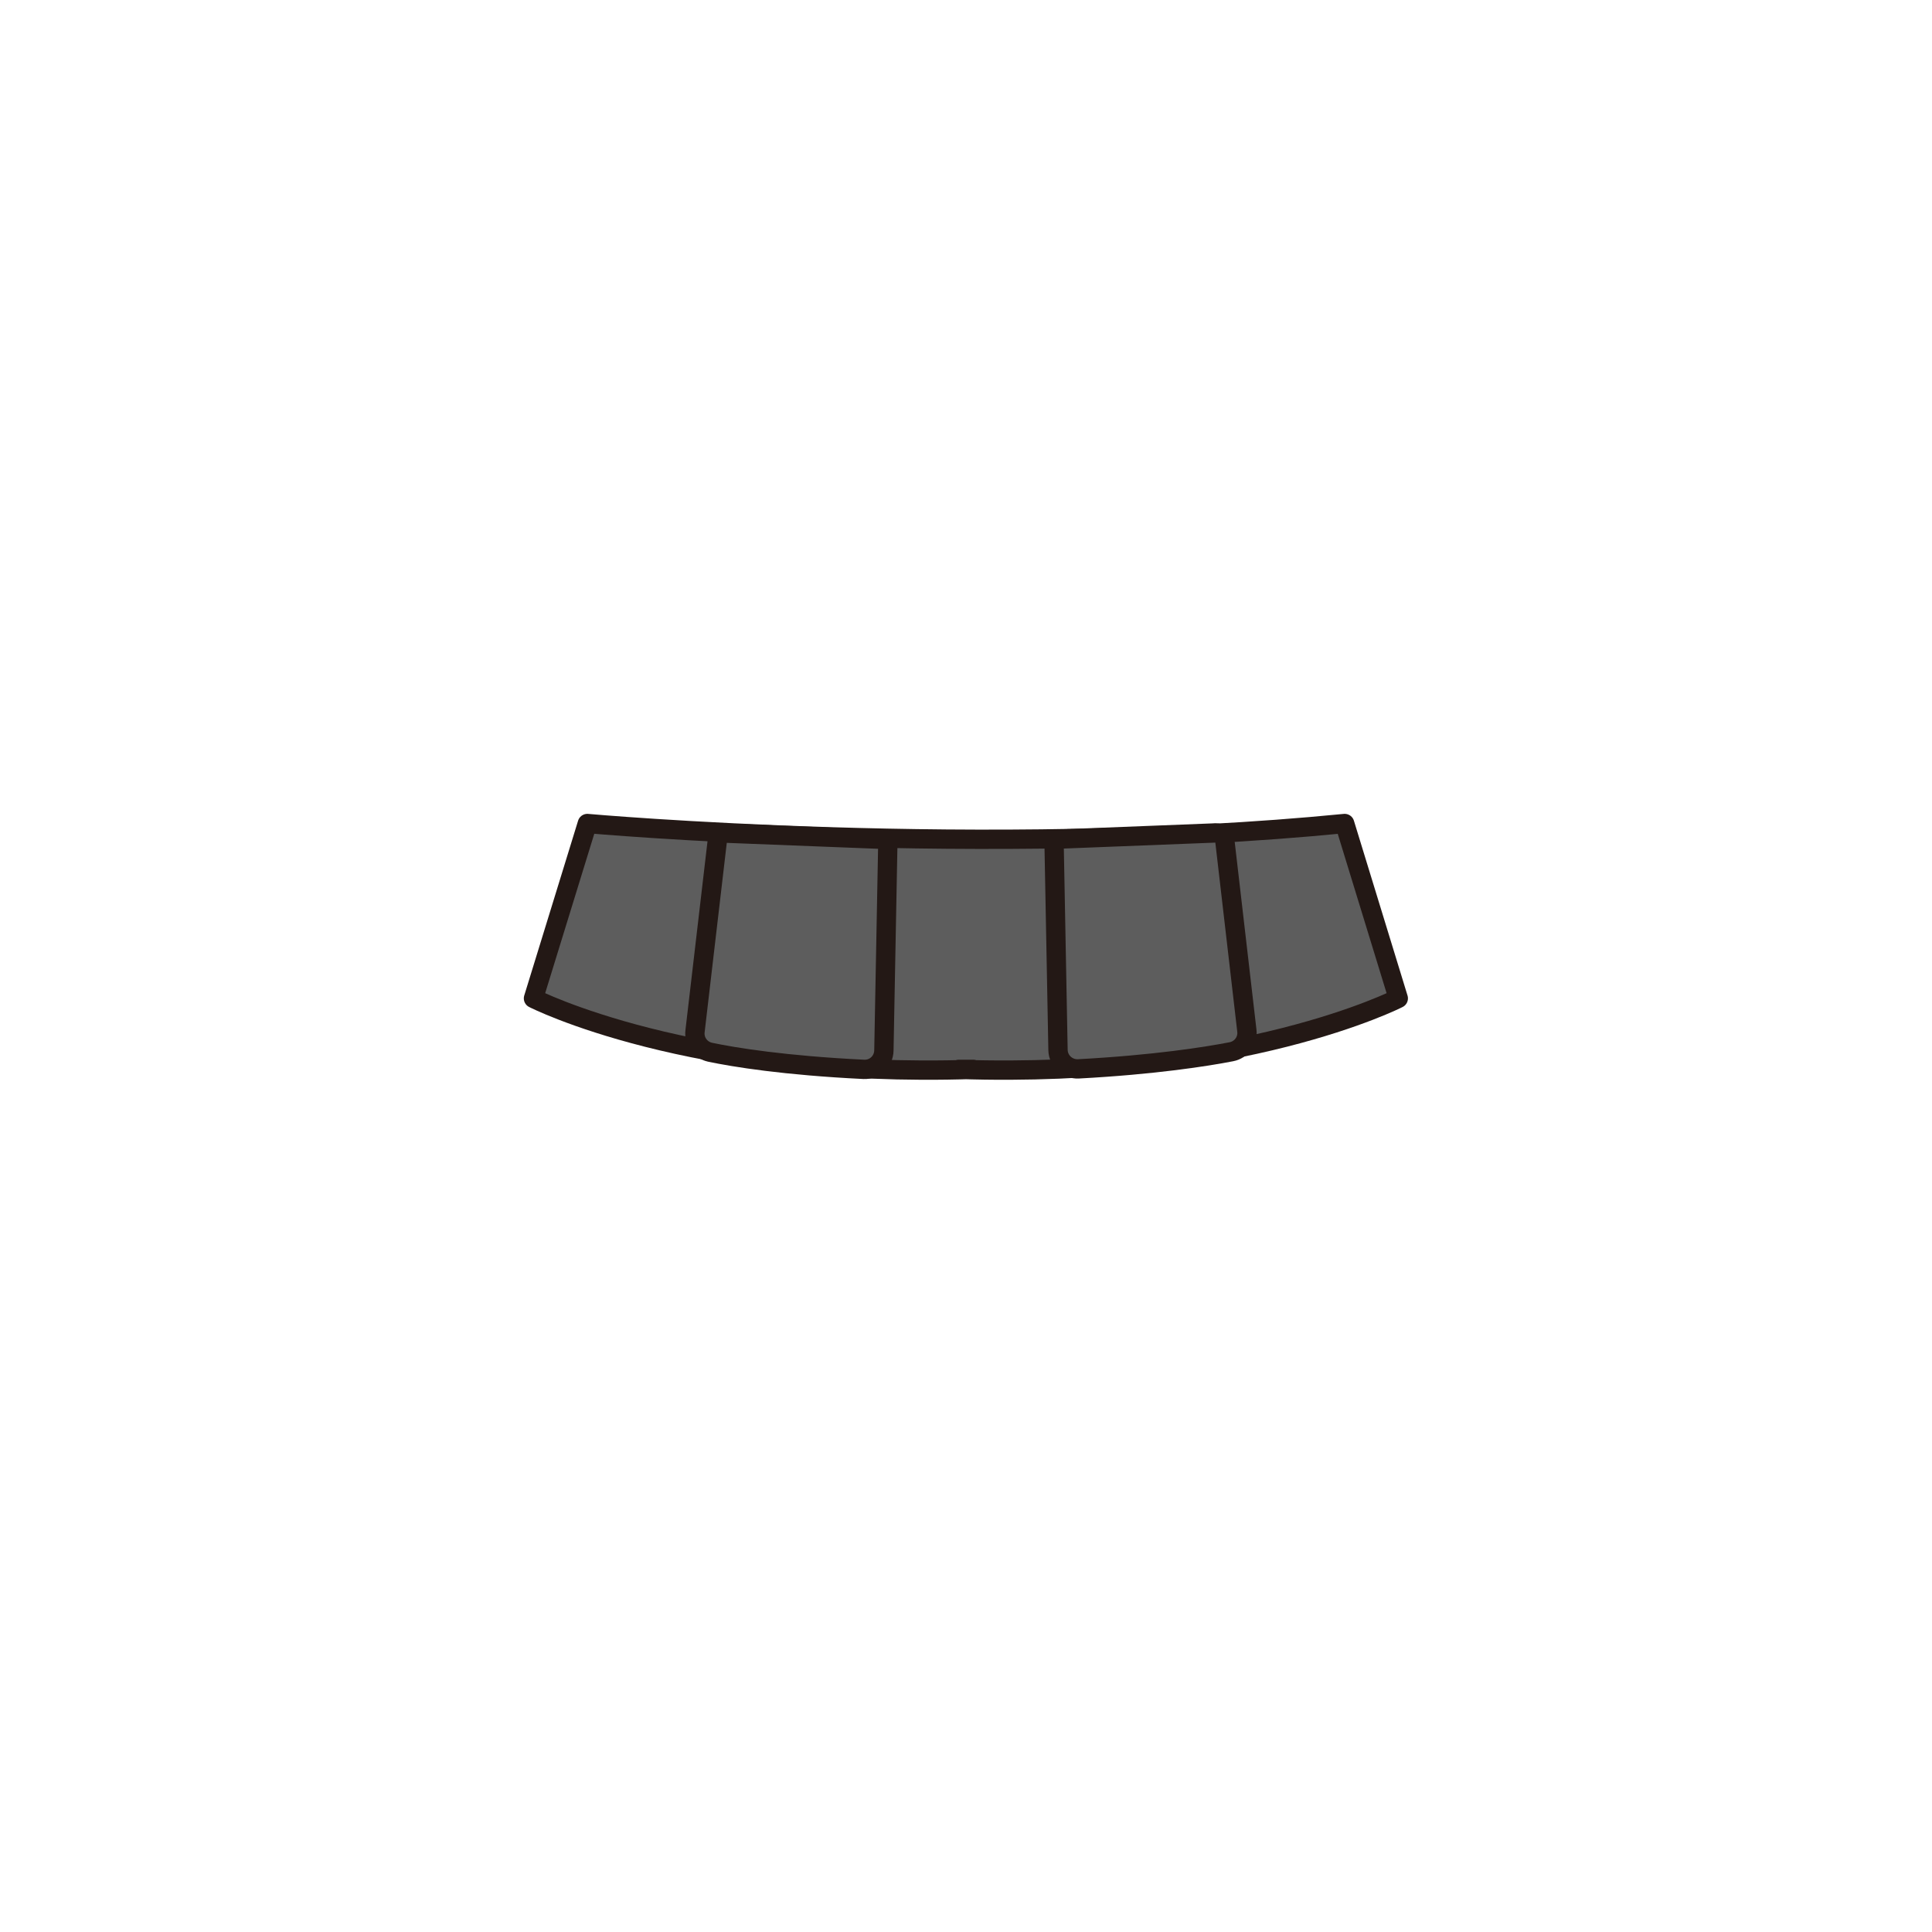 <?xml version="1.0" encoding="utf-8"?>
<!-- Generator: Adobe Illustrator 27.7.0, SVG Export Plug-In . SVG Version: 6.00 Build 0)  -->
<svg version="1.1" id="레이어_1" xmlns="http://www.w3.org/2000/svg" xmlns:xlink="http://www.w3.org/1999/xlink" x="0px"
	 y="0px" viewBox="0 0 800 800" style="enable-background:new 0 0 800 800;" xml:space="preserve">
<style type="text/css">
	.st0{fill:#5D5D5D;stroke:#231815;stroke-width:8;stroke-linecap:round;stroke-linejoin:round;stroke-miterlimit:10;}
	.st1{display:none;}
	
		.st2{display:inline;fill:#5D5D5D;stroke:#231815;stroke-width:8;stroke-linecap:round;stroke-linejoin:round;stroke-miterlimit:10;}
	.st3{display:inline;}
	.st4{fill:#5D5D5D;}
</style>
<g id="하의">
	<g id="치마">
		<path class="st0" d="M397,442.8C514,446.7,579,413.4,579,413.4L556.8,341c-149.5,14.7-313.6,0-313.6,0l-22.3,72.4
			c0,0,65,33.3,182.1,29.4L397,442.8L397,442.8z"/>
		<path class="st0" d="M297,348.3l-9.2,78.7c-0.5,4.1,2.2,7.8,6.2,8.7c10,2.1,30.8,5.5,63.7,7.1c4.5,0.2,8.2-3.3,8.3-7.8l1.6-84.3
			c0-1.7-1.3-3.2-3.1-3.2l-63.7-2.5C299,344.9,297.3,346.4,297,348.3z"/>
		<path class="st0" d="M507.2,348.3l9.1,78.5c0.5,4.1-2.3,7.9-6.4,8.7c-10.3,2-31.7,5.4-63.4,7.1c-4.5,0.2-8.3-3.3-8.4-7.8
			l-1.6-84.2c0-1.7,1.3-3.2,3.1-3.2l63.7-2.5C505.3,344.9,507,346.4,507.2,348.3z"/>
	</g>
	<g id="잠옷_하의" class="st1">
		<path class="st2" d="M407.2,445.7c3.6,14.2,4.9,12.4,9.1,17.6c4.2,5.1,15.8-1.1,24.2-0.2c8.4,1,10.7-3.2,26.1-0.9
			c15.4,2.4,23.3-1,36-0.1s14-2.7,27.8-3.6c13.8-0.9,24,4.9,29.9-5.3s-2.3-15.1,0.9-28.9c3.2-13.8-3.2-11.2-0.9-26.3s0-11.6,1-28.4
			c0.7-12.3-2.6-22.5-3.9-29.4c-0.5-2.6-2.8-4.2-5.5-4.3c-25.9-1.6-30.2,7.9-47.4,3.4c-15.5-4.1-17.8,5-38.2,2.3s-20.4,6.8-32.9,2.3
			c-12.4-4.4-31.1,2.2-41.8-1.8s-20.9,3.8-37.3-0.7c-16.4-4.5-25.3,4.5-44.4,0c-19.1-4.5-19.6-0.1-34.1-4.3
			c-9.5-2.8-23.7-2.9-30.2-2c-3.4,0.5-3.1,3.1-3.7,6.5c-1.3,7.5-4.4,16.4-3.7,28c1,16.9-1.3,13.3,1,28.4s-4,12.6-0.9,26.3
			c3.2,13.8-5.1,18.7,0.9,28.9c5.9,10.2,16.1,4.4,29.9,5.3c13.8,0.9,15.1,4.4,27.8,3.6c12.7-0.9,20.6,2.5,36,0.1
			c15.4-2.4,17.7,1.8,26.1,0.9c8.4-1,20.1,5.3,24.2,0.2c4.2-5.1,5.5-3.4,9.1-17.6c0,0,1.1-10.7,7.4-9.8S407.2,445.7,407.2,445.7z"/>
		<g class="st3">
			<path class="st4" d="M278.8,410.8c-0.5-0.5-0.1-1.1-0.9-2.2c-1-1.3-1.8-1-2.7-2.6c-1-1.9-2.3-2.7-2.9-1.4c-0.7,1.3-1.8,1.9-1.7,4
				s-1.1,1.6-1,3.6c0.1,2-2,2.1-1.7,5.1s-1.7,2.3-0.8,5.7c0.9,3.3-1.1,4.6,1.1,5.8s3.3,4,5.7,4.1c2.3,0.1,6,1.4,8.2,1.1
				c2.2-0.3,5.1-0.3,7.3-1s4-0.6,4.7-2.4c0.7-1.9,3.4-1.6,3.1-4.1c-0.3-2.6,0.7-3.2,0-5.1c-0.7-1.9-0.7-3.7-1.2-5.6
				c-0.6-1.9,0-2.8-0.3-4.9c-0.3-2.1,0.8-3.6-0.6-4.6c-1.3-1-1.7-2.7-3-1c-1.2,1.7-2.7,1.4-2.8,2.9s-1.2,1.3-1.2,2.2
				s-1.2,1.6-1.9,1.3c-0.7-0.2-2-0.2-4,0.1C280,412.1,280,412,278.8,410.8z"/>
			<path class="st4" d="M272.7,411.8c0,0-0.1-3.6,0.6-3.6s2,2.3,2.2,2.9C275.5,411.7,272.7,411.8,272.7,411.8z"/>
			<path class="st4" d="M290.2,411.8c0,0,1.5-2.7,2.6-2.5c1.1,0.2,0.6,3.6,0.6,3.6S291,412.3,290.2,411.8z"/>
			<ellipse class="st4" cx="277" cy="419.9" rx="1" ry="1.7"/>
			<ellipse class="st4" cx="287.7" cy="419.9" rx="1" ry="1.7"/>
			<circle class="st4" cx="282.8" cy="424.4" r="1.4"/>
			<path class="st4" d="M287.5,427.8c-2.7,0-4-0.9-4.7-1.6c-1.2,1.7-4,1.1-5.1,0.9c-0.2,0-0.3-0.1-0.3-0.1l-0.1-1
				c0.1,0,0.3,0,0.6,0.1c1,0.2,3.5,0.7,4.2-0.7c0.1-0.2,0.4-0.4,0.6-0.4c0.3,0,0.5,0.1,0.7,0.3c0.4,0.5,1.4,1.5,4.2,1.4v1
				C287.7,427.8,287.5,427.8,287.5,427.8z"/>
		</g>
		<g class="st3">
			<path class="st4" d="M514.6,377.3c-0.5-0.5-0.1-1.1-0.9-2.2c-1-1.3-1.8-1-2.7-2.6c-1-1.9-2.3-2.7-2.9-1.4c-0.7,1.3-1.8,1.9-1.7,4
				s-1.1,1.6-1,3.6s-2,2.1-1.7,5.1s-1.7,2.3-0.8,5.7c0.9,3.3-1.1,4.6,1.1,5.8s3.3,4,5.7,4.1c2.3,0.1,6,1.4,8.2,1.1s5.1-0.3,7.3-1
				s4-0.6,4.7-2.4c0.7-1.9,3.4-1.6,3.1-4.1c-0.3-2.6,0.7-3.2,0-5.1c-0.7-1.9-0.7-3.7-1.2-5.6c-0.6-1.9,0-2.8-0.3-4.9
				c-0.3-2.1,0.8-3.6-0.6-4.6c-1.3-1-1.7-2.7-3-1c-1.2,1.7-2.7,1.4-2.8,2.9c-0.1,1.4-1.2,1.3-1.2,2.2s-1.2,1.6-1.9,1.3
				c-0.7-0.2-2-0.2-4,0.1C516,378.6,515.8,378.6,514.6,377.3z"/>
			<path class="st4" d="M508.5,378.4c0,0-0.1-3.6,0.6-3.6c0.7,0,2,2.3,2.2,2.9C511.3,378.3,508.5,378.4,508.5,378.4z"/>
			<path class="st4" d="M526.1,378.4c0,0,1.5-2.7,2.6-2.5s0.6,3.6,0.6,3.6S526.8,378.9,526.1,378.4z"/>
			<ellipse class="st4" cx="513" cy="386.5" rx="1" ry="1.7"/>
			<ellipse class="st4" cx="523.5" cy="386.5" rx="1" ry="1.7"/>
			<circle class="st4" cx="518.5" cy="390.9" r="1.4"/>
			<path class="st4" d="M523.3,394.3c-2.7,0-4-0.9-4.7-1.6c-1.2,1.7-4,1.1-5.1,0.9c-0.2,0-0.3-0.1-0.3-0.1l-0.1-1
				c0.1,0,0.3,0,0.6,0.1c1,0.2,3.5,0.7,4.2-0.7c0.1-0.2,0.4-0.4,0.6-0.4c0.3,0,0.5,0.1,0.7,0.3c0.4,0.5,1.4,1.5,4.2,1.4v1
				C523.5,394.3,523.5,394.3,523.3,394.3z"/>
		</g>
		<g class="st3">
			<path class="st4" d="M341.8,381.6c-0.6-0.4-0.3-1.1-1.4-2c-1.2-1-2-0.6-3.3-1.9c-1.4-1.6-2.8-2.1-3.2-0.7
				c-0.3,1.4-1.3,2.2-0.7,4.3s-0.7,1.8-0.2,3.7c0.6,1.9-1.5,2.5-0.5,5.4c1,2.8-1.1,2.7,0.5,5.7c1.6,3,0,4.7,2.4,5.4
				c2.4,0.6,4.2,3.2,6.5,2.7c2.3-0.4,6.2,0,8.3-0.8c2.1-0.8,4.9-1.5,6.9-2.6c2-1.2,3.8-1.4,4-3.4s3-2.3,2.1-4.7
				c-0.9-2.4,0-3.3-1.1-5c-1.1-1.7-1.5-3.4-2.5-5.1c-1-1.7-0.6-2.7-1.4-4.7s0-3.6-1.6-4.3c-1.5-0.7-2.3-2.2-3.1-0.3
				c-0.8,1.9-2.3,2-2.1,3.4c0.2,1.4-0.9,1.6-0.7,2.4c0.2,0.9-0.8,1.8-1.5,1.7s-2,0.2-3.9,1C343.5,382.6,343.3,382.5,341.8,381.6z"/>
			<path class="st4" d="M336.2,384c0,0-0.9-3.5-0.3-3.6c0.6-0.2,2.5,1.8,2.8,2.3S336.2,384,336.2,384z"/>
			<path class="st4" d="M353.3,380c0,0,0.9-2.9,1.9-3c1.1-0.1,1.4,3.3,1.4,3.3S354.2,380.3,353.3,380z"/>
			<ellipse transform="matrix(0.974 -0.227 0.227 0.974 -79.648 87.701)" class="st4" cx="342.3" cy="390.9" rx="1" ry="1.7"/>
			<ellipse transform="matrix(0.974 -0.227 0.227 0.974 -78.836 89.972)" class="st4" cx="352.6" cy="388.5" rx="1" ry="1.7"/>
			<circle class="st4" cx="348.8" cy="394" r="1.4"/>
			<path class="st4" d="M354.2,396.2c-2.7,0.6-4.1,0.1-4.9-0.5c-0.8,1.9-3.7,2-4.8,2c-0.2,0-0.3,0-0.3,0l-0.3-0.9
				c0.1-0.1,0.3-0.1,0.6-0.1c1,0,3.6-0.1,4-1.6c0.1-0.3,0.3-0.5,0.5-0.6c0.3-0.1,0.5,0,0.7,0.2c0.5,0.4,1.7,1.1,4.4,0.4l0.2,1
				C354.3,396.1,354.2,396.1,354.2,396.2z"/>
		</g>
		<g class="st3">
			<path class="st4" d="M445.1,409.9c-0.4-0.5,0.1-1.1-0.6-2.3c-0.8-1.4-1.7-1.3-2.3-3c-0.8-2-1.9-3-2.7-1.8s-2,1.6-2.2,3.7
				c-0.2,2.1-1.3,1.4-1.5,3.4s-2.3,1.8-2.4,4.8c-0.1,3-2,2.1-1.6,5.5s-1.7,4.4,0.3,5.9c2,1.4,2.7,4.4,5,4.9s5.7,2.3,8,2.2
				c2.2,0,5.1,0.4,7.4,0c2.3-0.4,4,0,5-1.8c0.9-1.8,3.6-1.1,3.6-3.6c0-2.6,1.2-3.1,0.7-5.1c-0.4-2-0.2-3.7-0.5-5.7
				c-0.3-1.9,0.4-2.8,0.3-4.9c0-2.1,1.3-3.4,0.1-4.6c-1.2-1.2-1.4-2.9-2.8-1.4c-1.5,1.5-2.9,1.1-3.2,2.5s-1.4,1.2-1.5,2
				c-0.1,0.9-1.4,1.4-2.1,1.1s-1.9-0.5-4-0.4C446.3,411.4,446.2,411.4,445.1,409.9z"/>
			<path class="st4" d="M439,410.1c0,0,0.4-3.6,1-3.5c0.7,0.1,1.7,2.5,1.7,3.2C441.8,410.4,439,410.1,439,410.1z"/>
			<path class="st4" d="M456.5,412.6c0,0,1.9-2.4,2.9-2.1c1,0.3,0.1,3.6,0.1,3.6S457.1,413.2,456.5,412.6z"/>
			
				<ellipse transform="matrix(0.138 -0.991 0.991 0.138 -33.316 799.306)" class="st4" cx="442.4" cy="418.8" rx="1.7" ry="1"/>
			
				<ellipse transform="matrix(0.138 -0.991 0.991 0.138 -25.818 811.005)" class="st4" cx="452.9" cy="420.3" rx="1.7" ry="1"/>
			<circle class="st4" cx="447.2" cy="424" r="1.4"/>
			<path class="st4" d="M451.5,428c-2.7-0.4-3.9-1.4-4.4-2.2c-1.4,1.5-4.1,0.6-5.2,0.2c-0.1-0.1-0.3-0.1-0.3-0.1v-1
				c0.1,0,0.3,0,0.6,0.2c0.9,0.3,3.4,1.2,4.3-0.1c0.1-0.2,0.4-0.4,0.7-0.3c0.3,0,0.5,0.2,0.6,0.4c0.3,0.6,1.2,1.6,4,2l-0.1,1
				C451.6,428,451.6,428,451.5,428z"/>
		</g>
	</g>
</g>
</svg>
